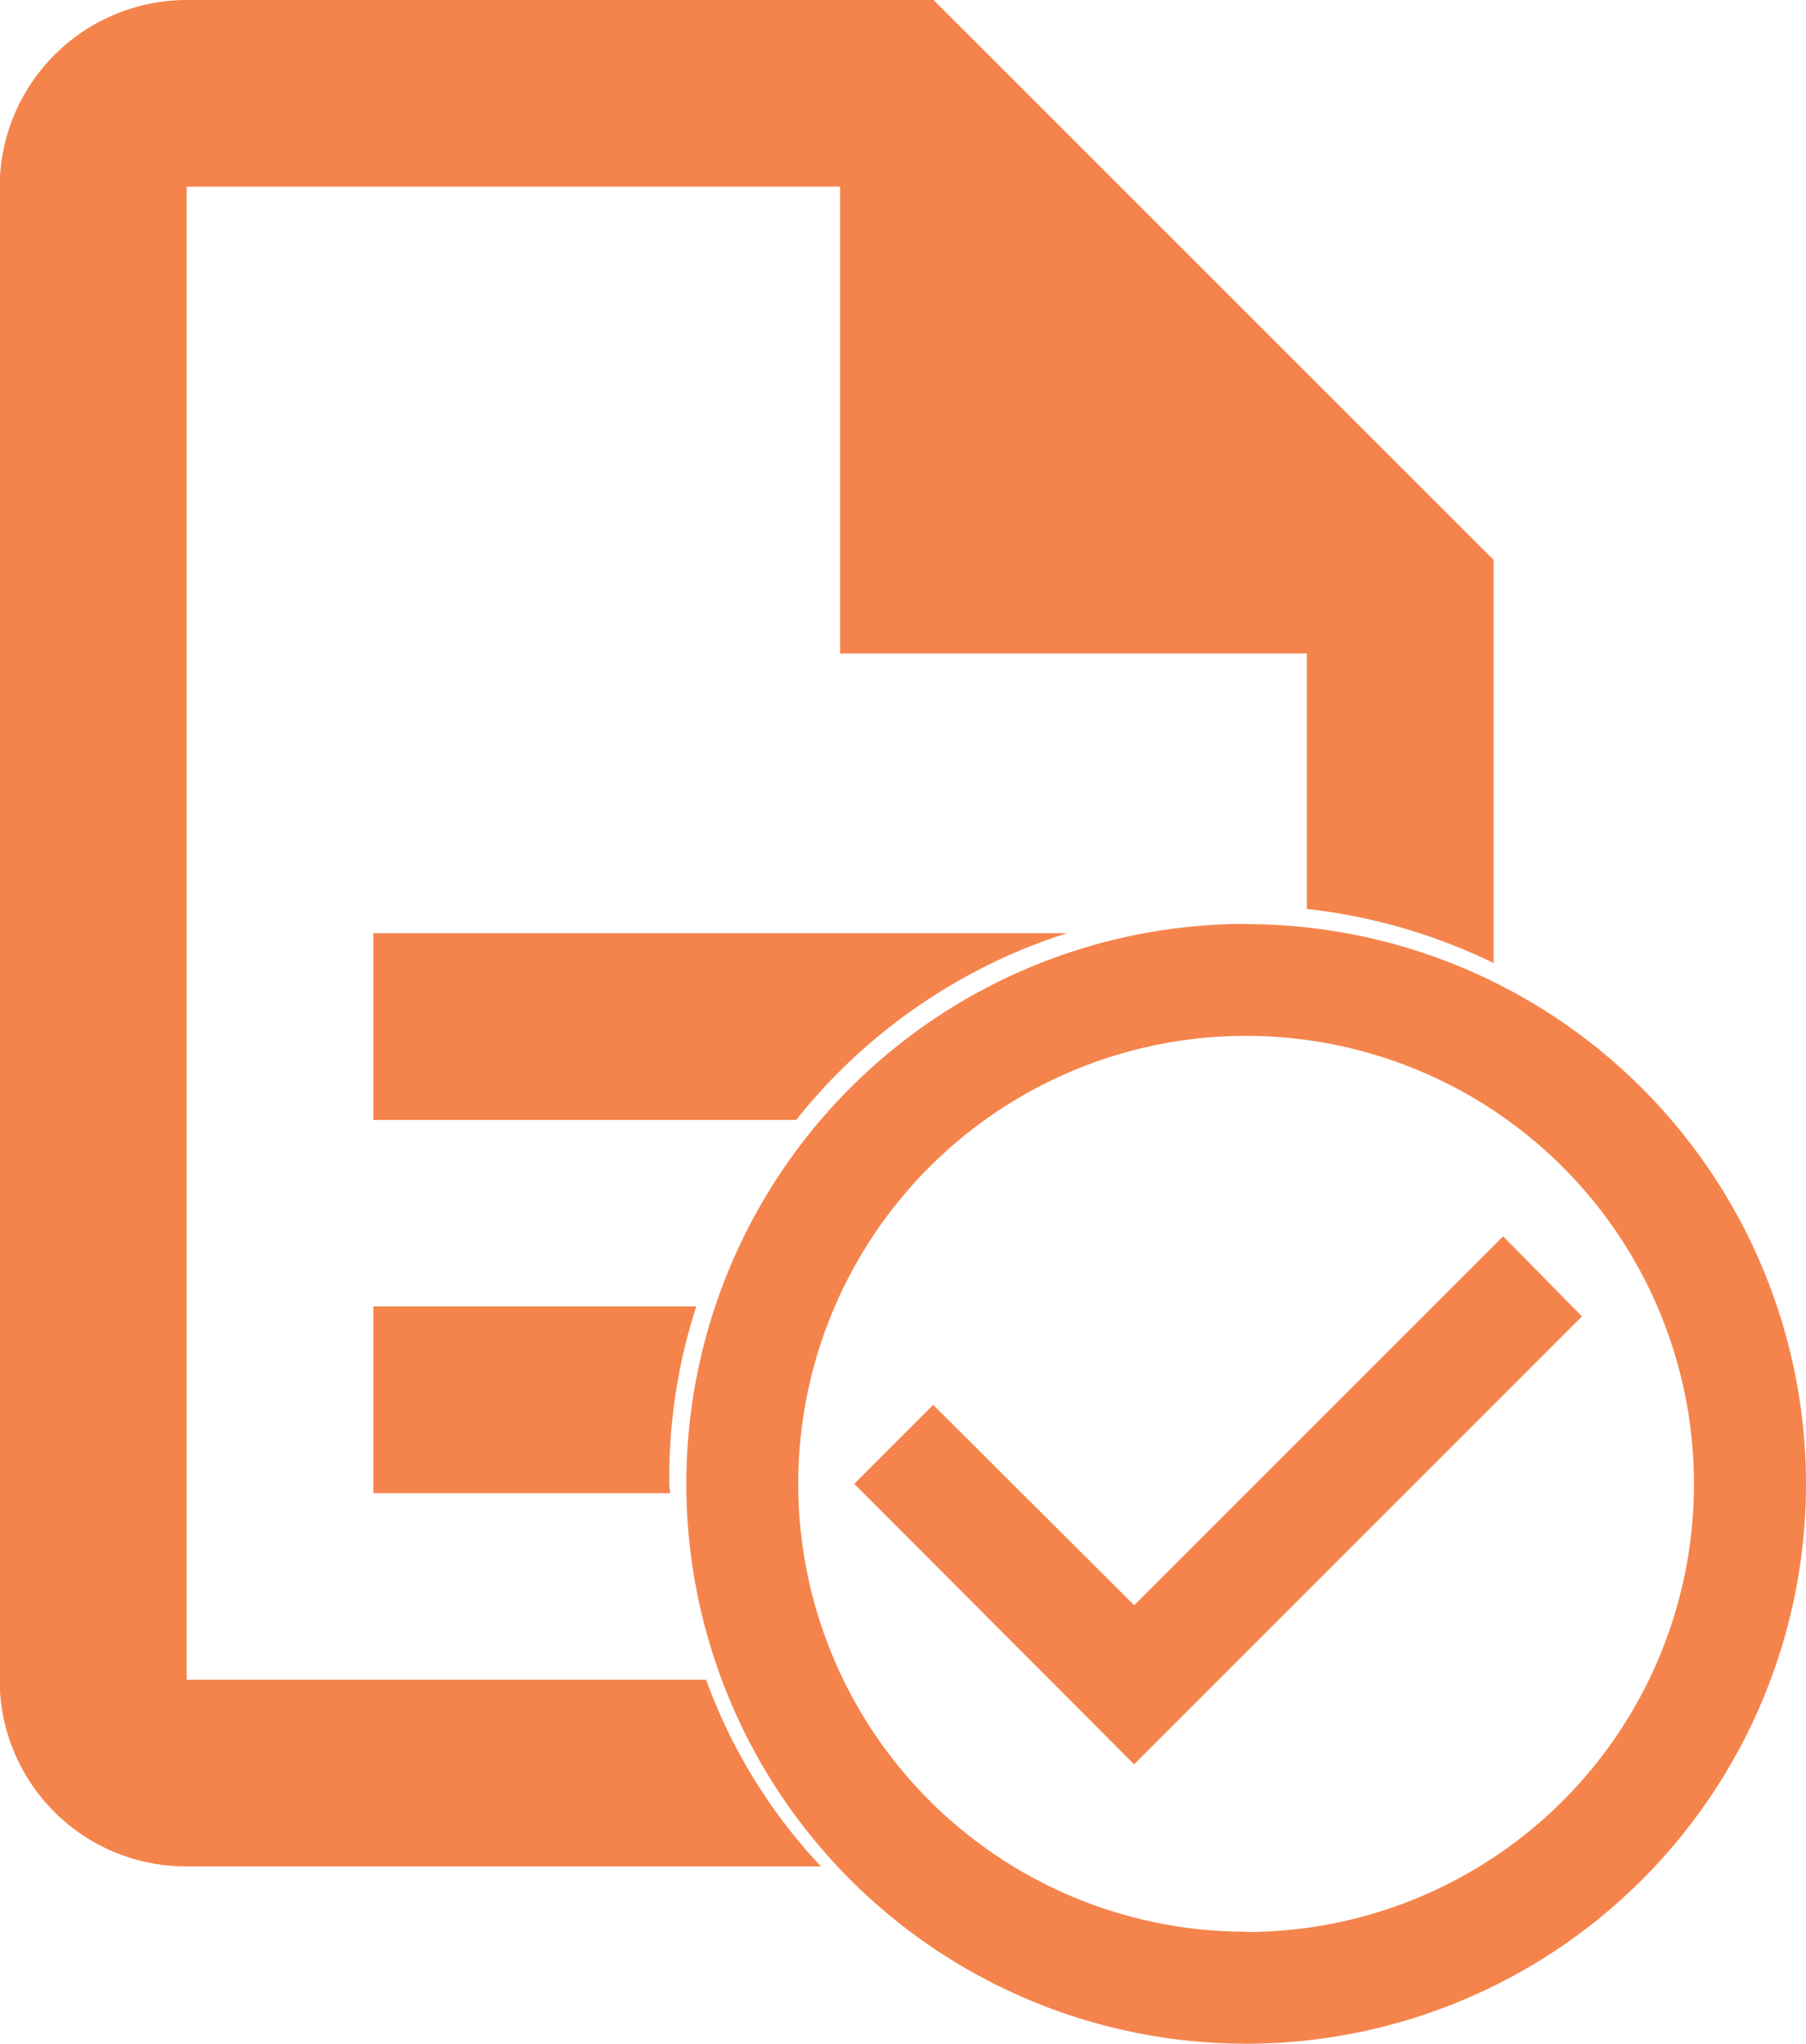 <svg id="Componente_85_1" data-name="Componente 85 – 1" xmlns="http://www.w3.org/2000/svg" width="21.211" height="24.002" viewBox="0 0 21.211 24.002">
  <g id="Grupo_2563" data-name="Grupo 2563">
    <path id="Caminho_661" data-name="Caminho 661" d="M20.465,7.691v4.734a6.676,6.676,0,0,0-2.193-.635v-3H12.79V3.308H5.116V20.841h6.1a6.363,6.363,0,0,0,1.349,2.192H5.1a2.189,2.189,0,0,1-2.181-2.192V3.308A2.2,2.2,0,0,1,5.116,1.116h8.771Z" transform="translate(-2.923 -1.116)" fill="#f5844c"/>
    <path id="Caminho_662" data-name="Caminho 662" d="M15.195,11.431a6.635,6.635,0,0,0-3.18,2.193H7.049V11.431Z" transform="translate(-2.664 -0.473)" fill="#f5844c"/>
    <path id="Caminho_663" data-name="Caminho 663" d="M10.525,17.585a.853.853,0,0,0,.011.165H7.049V15.557h3.793A6.492,6.492,0,0,0,10.525,17.585Z" transform="translate(-2.664 -0.216)" fill="#f5844c"/>
  </g>
  <path id="Caminho_664" data-name="Caminho 664" d="M20.1,15l-4.333,4.332-2.361-2.353-.927.927L15.766,21.2l5.26-5.26Zm-3.019-3.669a6.575,6.575,0,1,0,6.576,6.575A6.578,6.578,0,0,0,17.081,11.334Zm0,11.835a5.26,5.26,0,1,1,5.26-5.26A5.258,5.258,0,0,1,17.081,23.169Z" transform="translate(-2.446 -0.482)" fill="#f5844c"/>
</svg>
